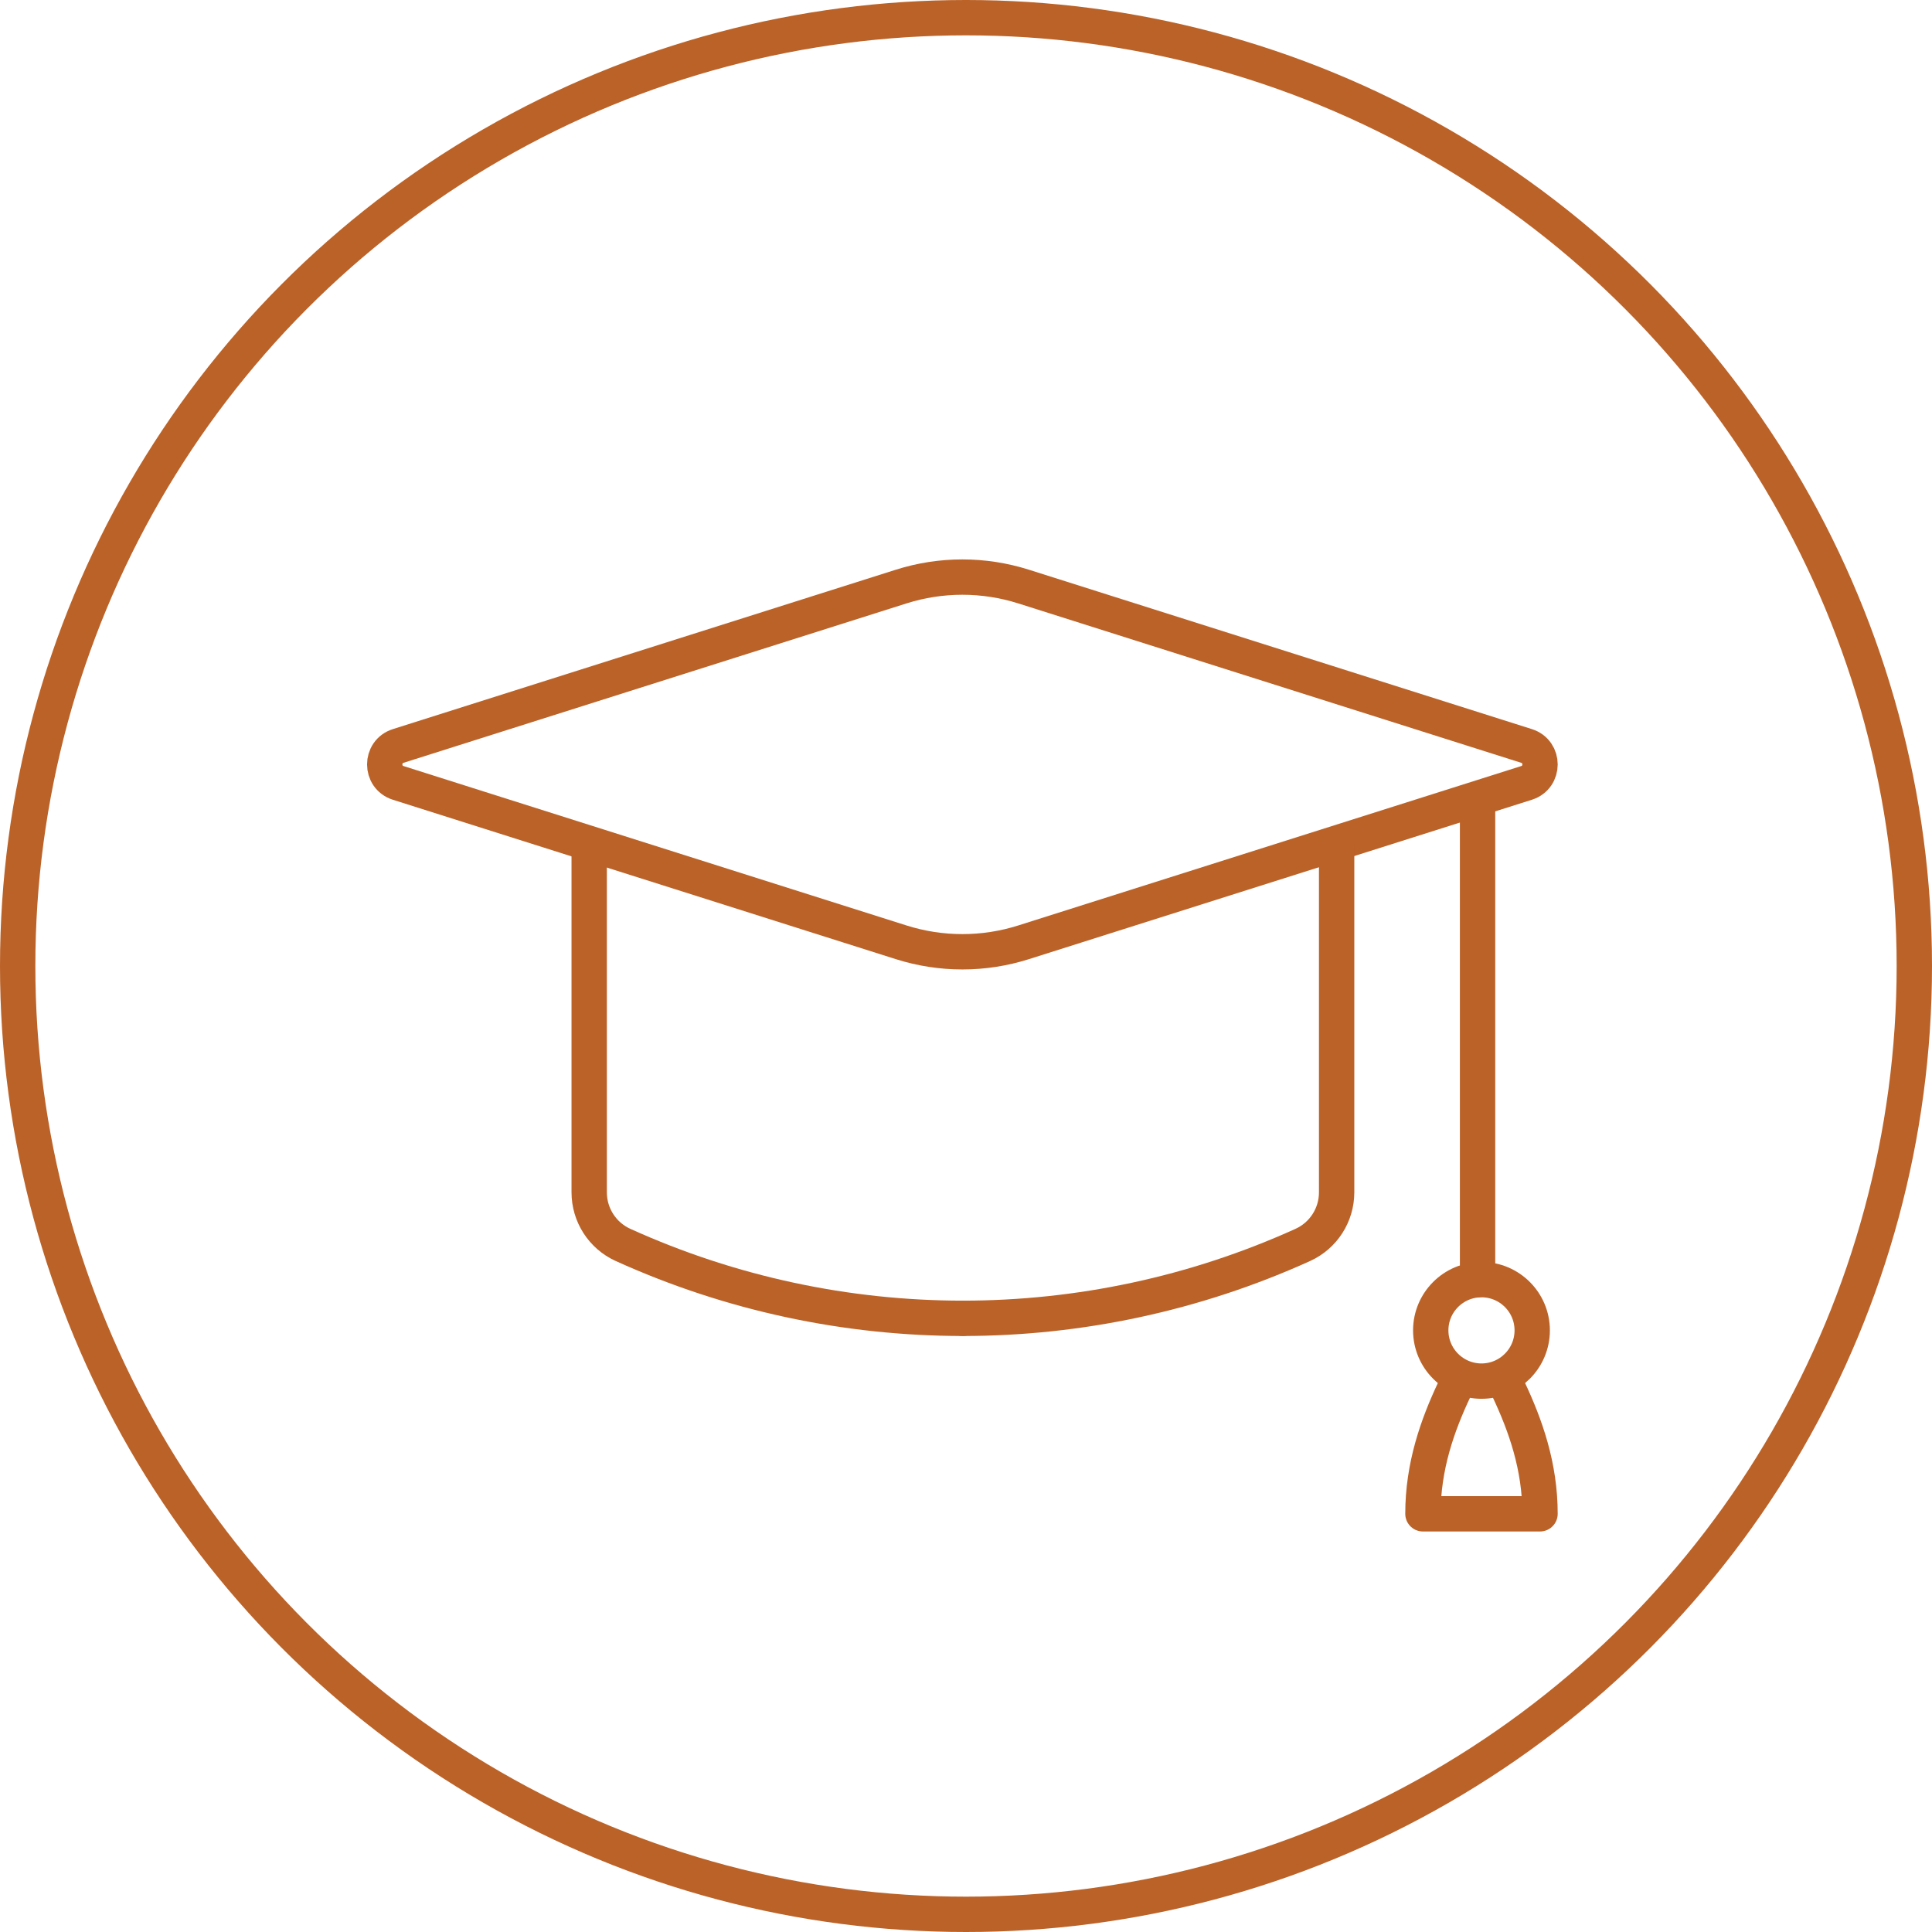 <svg width="164" height="164" viewBox="0 0 164 164" fill="none" xmlns="http://www.w3.org/2000/svg">
<circle cx="82" cy="82" r="80.5" stroke="#bb6228" stroke-width="3"/>
<path d="M86.891 49.792L129.586 63.323C131.107 63.805 131.107 65.975 129.586 66.457L86.891 79.988C83.51 81.061 79.882 81.061 76.493 79.988L33.798 66.457C32.278 65.975 32.278 63.805 33.798 63.323L76.493 49.792C79.874 48.719 83.502 48.719 86.891 49.792Z" stroke="#bb6228" stroke-width="3" stroke-miterlimit="10" stroke-linecap="round" stroke-linejoin="round"/>
<path d="M81.734 111.907C91.58 111.907 101.425 109.831 110.6 105.672C112.344 104.877 113.462 103.134 113.462 101.212V71.707" stroke="#bb6228" stroke-width="3" stroke-miterlimit="10" stroke-linecap="round" stroke-linejoin="round"/>
<path d="M81.742 111.907C71.896 111.907 62.051 109.831 52.876 105.672C51.133 104.877 50.014 103.134 50.014 101.212V71.707" stroke="#bb6228" stroke-width="3" stroke-miterlimit="10" stroke-linecap="round" stroke-linejoin="round"/>
<path d="M125.425 68.203V108.623" stroke="#bb6228" stroke-width="3" stroke-miterlimit="10" stroke-linecap="round" stroke-linejoin="round"/>
<path d="M121.45 112.93C121.45 110.553 123.379 108.623 125.757 108.623C128.134 108.623 130.064 110.553 130.064 112.93C130.064 115.308 128.134 117.238 125.757 117.238C123.379 117.238 121.45 115.308 121.45 112.93Z" stroke="#bb6228" stroke-width="3" stroke-miterlimit="10" stroke-linecap="round" stroke-linejoin="round"/>
<path d="M128.036 117.9C129.503 121.005 130.727 124.478 130.727 128.502H125.757H120.787C120.787 124.478 122.011 120.998 123.477 117.9" stroke="#bb6228" stroke-width="3" stroke-miterlimit="10" stroke-linecap="round" stroke-linejoin="round"/>
</svg>

